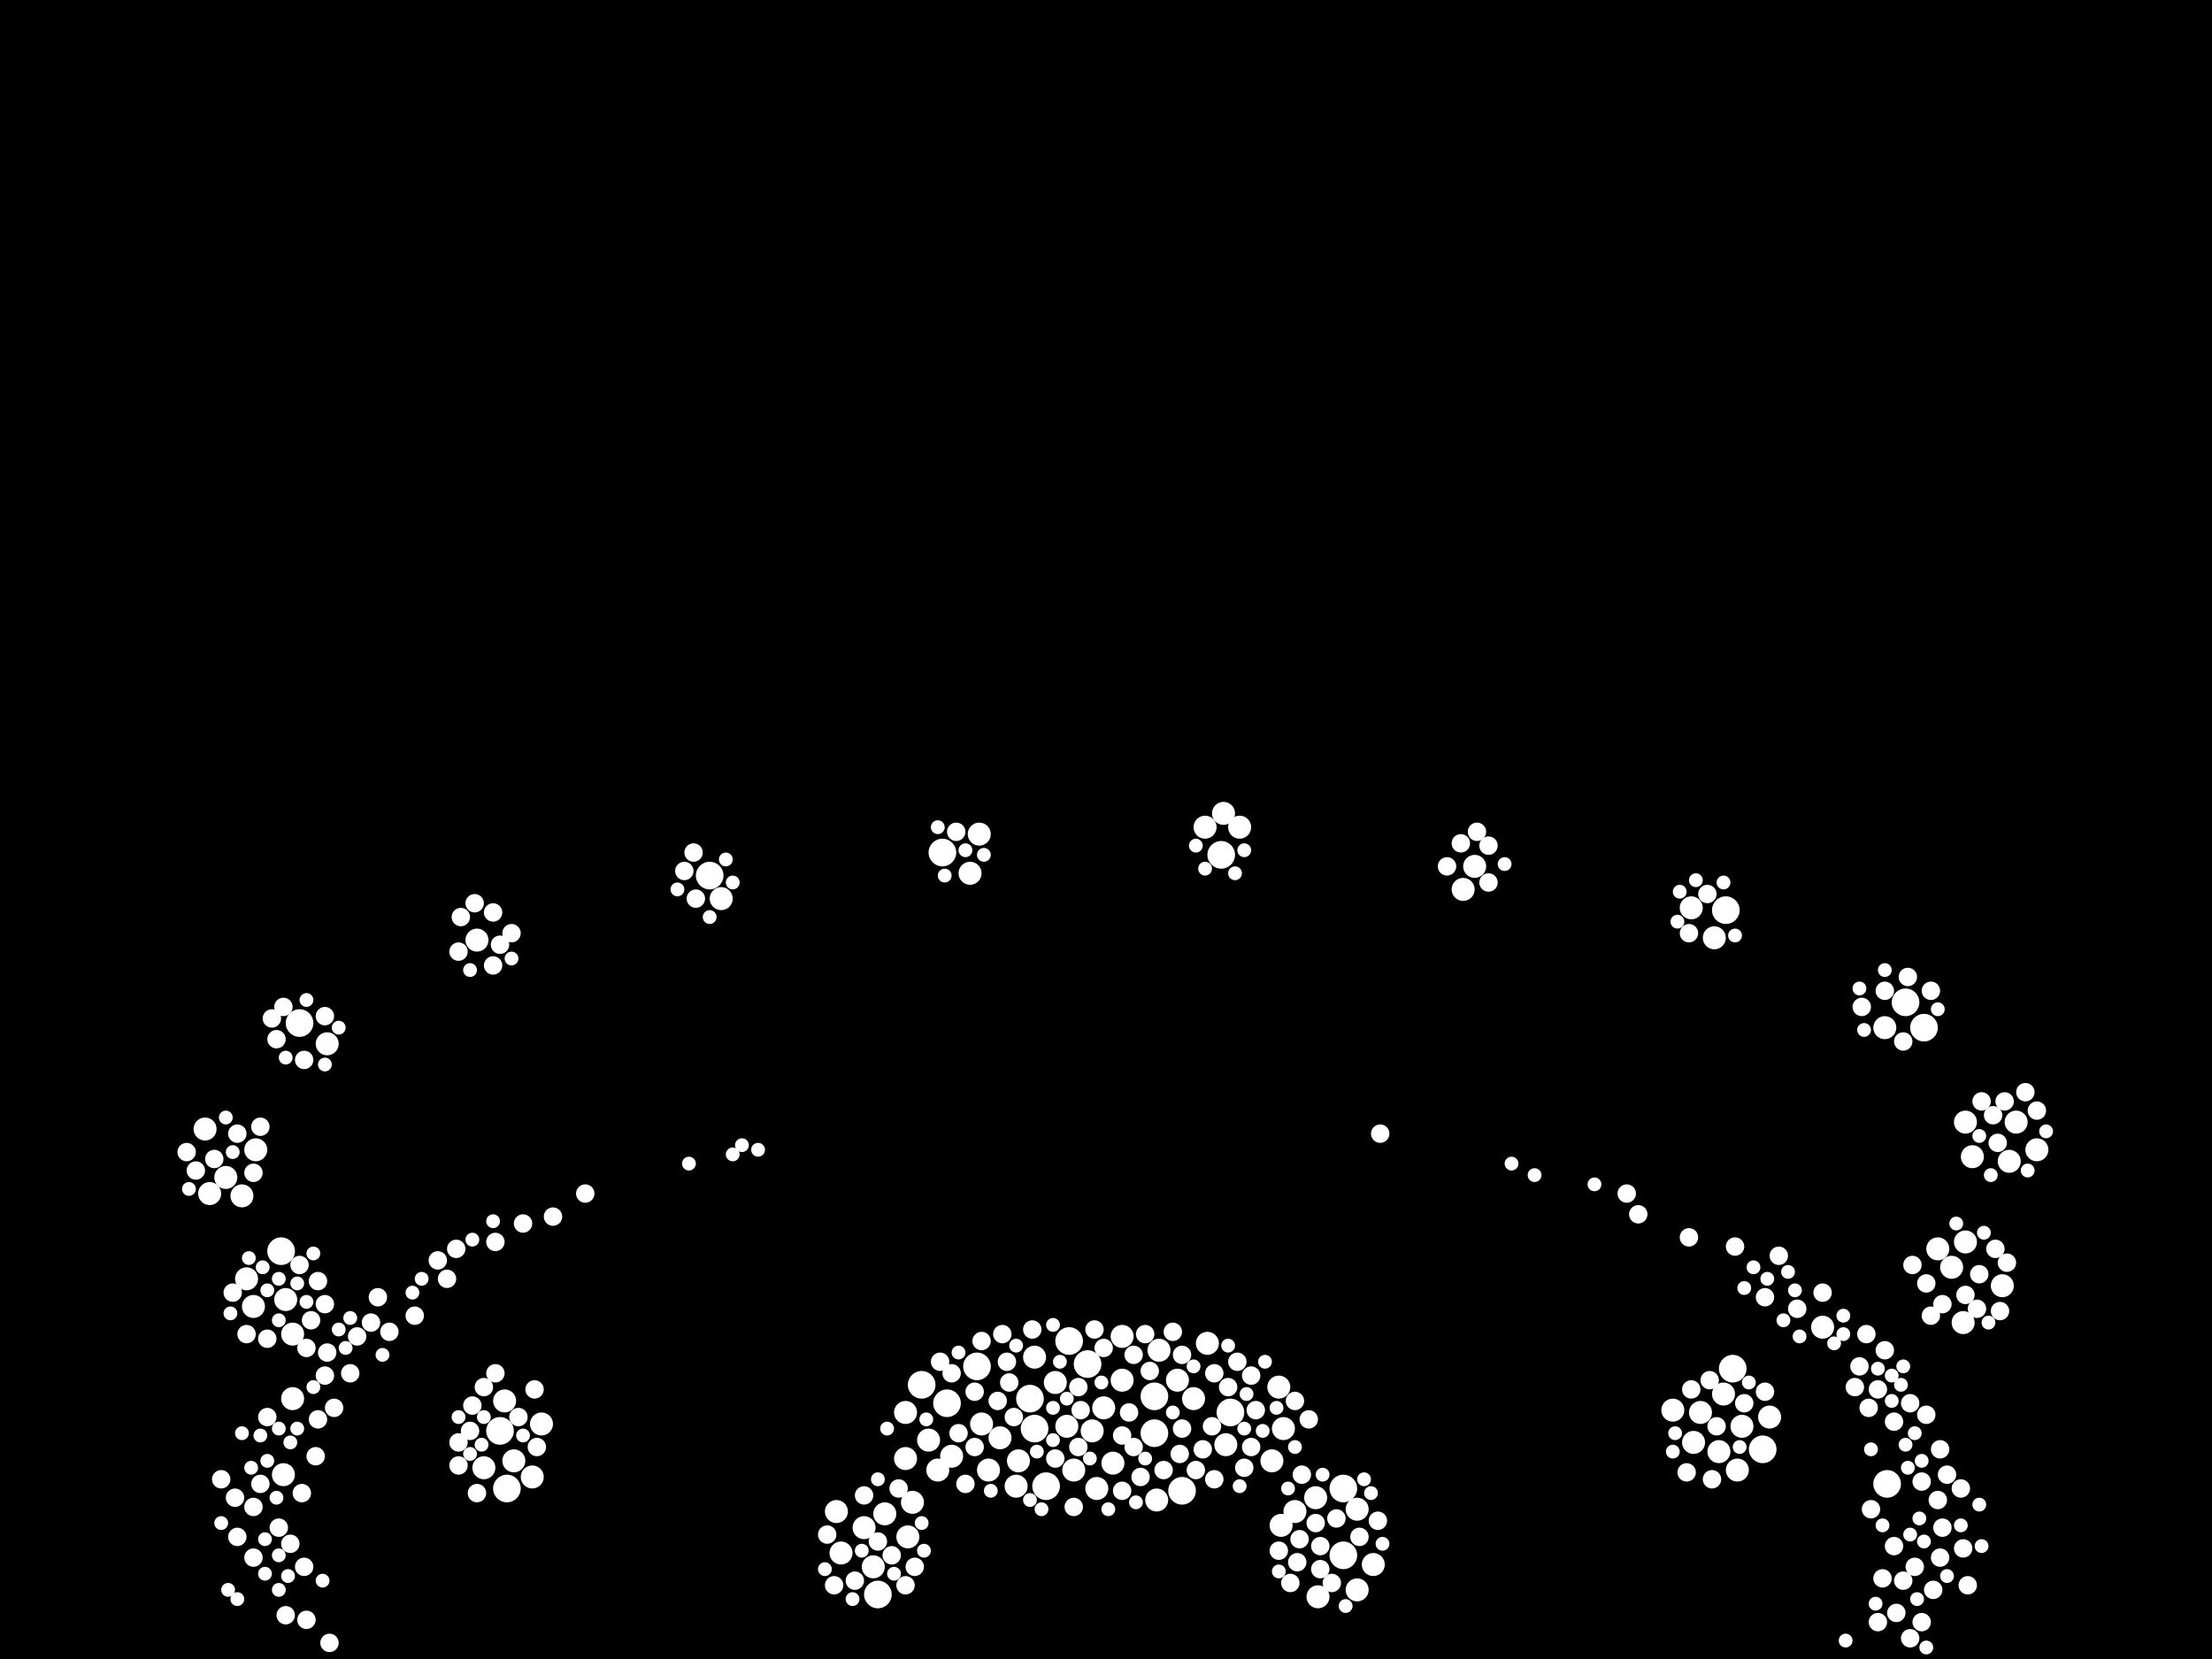 <?xml version="1.0" encoding="utf-8"?>
<svg xmlns="http://www.w3.org/2000/svg"
     xmlns:xlink="http://www.w3.org/1999/xlink" width="1920" height="1440" >

            <defs>
            <style type="text/css"><![CDATA[
circle {stroke: none;}
.c0 {fill: #FFFFFF;}
]]></style>
            </defs>
<rect x="0" y="0" width="1920" height="1440" fill="black"/>
<circle cx="1068" cy="1226" r="12" class="c0"/>
<circle cx="260" cy="888" r="12" class="c0"/>
<circle cx="1504" cy="1188" r="12" class="c0"/>
<circle cx="1060" cy="742" r="12" class="c0"/>
<circle cx="1654" cy="870" r="12" class="c0"/>
<circle cx="818" cy="740" r="12" class="c0"/>
<circle cx="908" cy="1290" r="12" class="c0"/>
<circle cx="616" cy="760" r="12" class="c0"/>
<circle cx="928" cy="1164" r="12" class="c0"/>
<circle cx="800" cy="1202" r="12" class="c0"/>
<circle cx="1530" cy="1258" r="12" class="c0"/>
<circle cx="822" cy="1218" r="12" class="c0"/>
<circle cx="898" cy="1240" r="12" class="c0"/>
<circle cx="244" cy="1086" r="12" class="c0"/>
<circle cx="1166" cy="1350" r="12" class="c0"/>
<circle cx="1002" cy="1212" r="12" class="c0"/>
<circle cx="440" cy="1292" r="12" class="c0"/>
<circle cx="1638" cy="1288" r="12" class="c0"/>
<circle cx="1026" cy="1294" r="12" class="c0"/>
<circle cx="1166" cy="1292" r="12" class="c0"/>
<circle cx="1002" cy="1244" r="12" class="c0"/>
<circle cx="848" cy="1186" r="12" class="c0"/>
<circle cx="434" cy="1242" r="12" class="c0"/>
<circle cx="1498" cy="790" r="12" class="c0"/>
<circle cx="894" cy="1214" r="12" class="c0"/>
<circle cx="1670" cy="892" r="12" class="c0"/>
<circle cx="762" cy="1384" r="12" class="c0"/>
<circle cx="944" cy="1184" r="12" class="c0"/>
<circle cx="1110" cy="1204" r="10" class="c0"/>
<circle cx="898" cy="1178" r="10" class="c0"/>
<circle cx="1750" cy="974" r="10" class="c0"/>
<circle cx="792" cy="1304" r="10" class="c0"/>
<circle cx="1114" cy="1240" r="10" class="c0"/>
<circle cx="1512" cy="1238" r="10" class="c0"/>
<circle cx="1744" cy="1008" r="10" class="c0"/>
<circle cx="966" cy="1270" r="10" class="c0"/>
<circle cx="788" cy="1334" r="10" class="c0"/>
<circle cx="1488" cy="814" r="10" class="c0"/>
<circle cx="1104" cy="1268" r="10" class="c0"/>
<circle cx="926" cy="1238" r="10" class="c0"/>
<circle cx="1636" cy="892" r="10" class="c0"/>
<circle cx="246" cy="1280" r="10" class="c0"/>
<circle cx="948" cy="1242" r="10" class="c0"/>
<circle cx="1704" cy="1148" r="10" class="c0"/>
<circle cx="814" cy="1276" r="10" class="c0"/>
<circle cx="882" cy="1290" r="10" class="c0"/>
<circle cx="852" cy="1236" r="10" class="c0"/>
<circle cx="210" cy="1038" r="10" class="c0"/>
<circle cx="1496" cy="1210" r="10" class="c0"/>
<circle cx="1178" cy="1380" r="10" class="c0"/>
<circle cx="1694" cy="1100" r="10" class="c0"/>
<circle cx="1142" cy="1300" r="10" class="c0"/>
<circle cx="768" cy="1314" r="10" class="c0"/>
<circle cx="1712" cy="1004" r="10" class="c0"/>
<circle cx="222" cy="998" r="10" class="c0"/>
<circle cx="974" cy="1160" r="10" class="c0"/>
<circle cx="726" cy="1312" r="10" class="c0"/>
<circle cx="850" cy="724" r="10" class="c0"/>
<circle cx="414" cy="816" r="10" class="c0"/>
<circle cx="1492" cy="1260" r="10" class="c0"/>
<circle cx="1062" cy="706" r="10" class="c0"/>
<circle cx="868" cy="1248" r="10" class="c0"/>
<circle cx="214" cy="1110" r="10" class="c0"/>
<circle cx="750" cy="1326" r="10" class="c0"/>
<circle cx="1468" cy="788" r="10" class="c0"/>
<circle cx="786" cy="1226" r="10" class="c0"/>
<circle cx="1076" cy="718" r="10" class="c0"/>
<circle cx="1706" cy="974" r="10" class="c0"/>
<circle cx="758" cy="1360" r="10" class="c0"/>
<circle cx="974" cy="1198" r="10" class="c0"/>
<circle cx="284" cy="906" r="10" class="c0"/>
<circle cx="1048" cy="1166" r="10" class="c0"/>
<circle cx="470" cy="1236" r="10" class="c0"/>
<circle cx="420" cy="1274" r="10" class="c0"/>
<circle cx="1738" cy="1116" r="10" class="c0"/>
<circle cx="1036" cy="1214" r="10" class="c0"/>
<circle cx="1452" cy="1224" r="10" class="c0"/>
<circle cx="1178" cy="1310" r="10" class="c0"/>
<circle cx="1706" cy="1078" r="10" class="c0"/>
<circle cx="626" cy="780" r="10" class="c0"/>
<circle cx="1470" cy="1252" r="10" class="c0"/>
<circle cx="462" cy="1282" r="10" class="c0"/>
<circle cx="1768" cy="998" r="10" class="c0"/>
<circle cx="178" cy="980" r="10" class="c0"/>
<circle cx="932" cy="1276" r="10" class="c0"/>
<circle cx="196" cy="1022" r="10" class="c0"/>
<circle cx="1280" cy="752" r="10" class="c0"/>
<circle cx="248" cy="1128" r="10" class="c0"/>
<circle cx="1046" cy="718" r="10" class="c0"/>
<circle cx="1006" cy="1172" r="10" class="c0"/>
<circle cx="958" cy="1222" r="10" class="c0"/>
<circle cx="254" cy="1214" r="10" class="c0"/>
<circle cx="1064" cy="1254" r="10" class="c0"/>
<circle cx="786" cy="1266" r="10" class="c0"/>
<circle cx="1682" cy="1084" r="10" class="c0"/>
<circle cx="220" cy="1134" r="10" class="c0"/>
<circle cx="916" cy="1200" r="10" class="c0"/>
<circle cx="182" cy="1036" r="10" class="c0"/>
<circle cx="952" cy="1292" r="10" class="c0"/>
<circle cx="858" cy="1276" r="10" class="c0"/>
<circle cx="1004" cy="1302" r="10" class="c0"/>
<circle cx="1112" cy="1324" r="10" class="c0"/>
<circle cx="1124" cy="1312" r="10" class="c0"/>
<circle cx="1536" cy="1230" r="10" class="c0"/>
<circle cx="806" cy="1250" r="10" class="c0"/>
<circle cx="1144" cy="1386" r="10" class="c0"/>
<circle cx="1582" cy="1152" r="10" class="c0"/>
<circle cx="842" cy="758" r="10" class="c0"/>
<circle cx="1022" cy="1198" r="10" class="c0"/>
<circle cx="446" cy="1268" r="10" class="c0"/>
<circle cx="826" cy="1264" r="10" class="c0"/>
<circle cx="884" cy="1268" r="10" class="c0"/>
<circle cx="254" cy="1158" r="10" class="c0"/>
<circle cx="1476" cy="1226" r="10" class="c0"/>
<circle cx="1270" cy="772" r="10" class="c0"/>
<circle cx="730" cy="1348" r="10" class="c0"/>
<circle cx="1508" cy="1276" r="10" class="c0"/>
<circle cx="438" cy="1216" r="10" class="c0"/>
<circle cx="1192" cy="1358" r="10" class="c0"/>
<circle cx="1468" cy="1206" r="8" class="c0"/>
<circle cx="1026" cy="1240" r="8" class="c0"/>
<circle cx="1024" cy="1262" r="8" class="c0"/>
<circle cx="1734" cy="992" r="8" class="c0"/>
<circle cx="750" cy="1298" r="8" class="c0"/>
<circle cx="1464" cy="1278" r="8" class="c0"/>
<circle cx="1054" cy="1284" r="8" class="c0"/>
<circle cx="1054" cy="1192" r="8" class="c0"/>
<circle cx="974" cy="1246" r="8" class="c0"/>
<circle cx="1532" cy="1208" r="8" class="c0"/>
<circle cx="974" cy="1294" r="8" class="c0"/>
<circle cx="220" cy="1018" r="8" class="c0"/>
<circle cx="1196" cy="1320" r="8" class="c0"/>
<circle cx="1146" cy="1342" r="8" class="c0"/>
<circle cx="1630" cy="1206" r="8" class="c0"/>
<circle cx="1010" cy="1276" r="8" class="c0"/>
<circle cx="428" cy="792" r="8" class="c0"/>
<circle cx="202" cy="1122" r="8" class="c0"/>
<circle cx="1086" cy="1194" r="8" class="c0"/>
<circle cx="866" cy="1216" r="8" class="c0"/>
<circle cx="380" cy="1094" r="8" class="c0"/>
<circle cx="170" cy="1016" r="8" class="c0"/>
<circle cx="1720" cy="956" r="8" class="c0"/>
<circle cx="206" cy="984" r="8" class="c0"/>
<circle cx="282" cy="882" r="8" class="c0"/>
<circle cx="1646" cy="1400" r="8" class="c0"/>
<circle cx="270" cy="1146" r="8" class="c0"/>
<circle cx="214" cy="1158" r="8" class="c0"/>
<circle cx="1716" cy="1136" r="8" class="c0"/>
<circle cx="248" cy="1402" r="8" class="c0"/>
<circle cx="994" cy="1158" r="8" class="c0"/>
<circle cx="1052" cy="1238" r="8" class="c0"/>
<circle cx="1268" cy="732" r="8" class="c0"/>
<circle cx="304" cy="1192" r="8" class="c0"/>
<circle cx="1660" cy="1098" r="8" class="c0"/>
<circle cx="1620" cy="1158" r="8" class="c0"/>
<circle cx="398" cy="1272" r="8" class="c0"/>
<circle cx="1256" cy="752" r="8" class="c0"/>
<circle cx="1514" cy="1218" r="8" class="c0"/>
<circle cx="1686" cy="1326" r="8" class="c0"/>
<circle cx="1686" cy="1132" r="8" class="c0"/>
<circle cx="1652" cy="904" r="8" class="c0"/>
<circle cx="874" cy="1182" r="8" class="c0"/>
<circle cx="1066" cy="1204" r="8" class="c0"/>
<circle cx="240" cy="902" r="8" class="c0"/>
<circle cx="1658" cy="1422" r="8" class="c0"/>
<circle cx="410" cy="1220" r="8" class="c0"/>
<circle cx="284" cy="1174" r="8" class="c0"/>
<circle cx="932" cy="1308" r="8" class="c0"/>
<circle cx="264" cy="1360" r="8" class="c0"/>
<circle cx="936" cy="1204" r="8" class="c0"/>
<circle cx="232" cy="1162" r="8" class="c0"/>
<circle cx="724" cy="1376" r="8" class="c0"/>
<circle cx="984" cy="1256" r="8" class="c0"/>
<circle cx="1090" cy="1224" r="8" class="c0"/>
<circle cx="186" cy="1006" r="8" class="c0"/>
<circle cx="762" cy="1338" r="8" class="c0"/>
<circle cx="220" cy="1308" r="8" class="c0"/>
<circle cx="984" cy="1176" r="8" class="c0"/>
<circle cx="830" cy="722" r="8" class="c0"/>
<circle cx="1706" cy="1124" r="8" class="c0"/>
<circle cx="260" cy="1098" r="8" class="c0"/>
<circle cx="1732" cy="1084" r="8" class="c0"/>
<circle cx="1668" cy="1286" r="8" class="c0"/>
<circle cx="1672" cy="1228" r="8" class="c0"/>
<circle cx="414" cy="1296" r="8" class="c0"/>
<circle cx="990" cy="1282" r="8" class="c0"/>
<circle cx="594" cy="756" r="8" class="c0"/>
<circle cx="1110" cy="1346" r="8" class="c0"/>
<circle cx="1156" cy="1374" r="8" class="c0"/>
<circle cx="1292" cy="734" r="8" class="c0"/>
<circle cx="398" cy="826" r="8" class="c0"/>
<circle cx="1292" cy="766" r="8" class="c0"/>
<circle cx="1086" cy="1256" r="8" class="c0"/>
<circle cx="1758" cy="948" r="8" class="c0"/>
<circle cx="916" cy="1266" r="8" class="c0"/>
<circle cx="1616" cy="874" r="8" class="c0"/>
<circle cx="950" cy="1154" r="8" class="c0"/>
<circle cx="1718" cy="1106" r="8" class="c0"/>
<circle cx="896" cy="1154" r="8" class="c0"/>
<circle cx="1124" cy="1216" r="8" class="c0"/>
<circle cx="794" cy="1360" r="8" class="c0"/>
<circle cx="774" cy="1350" r="8" class="c0"/>
<circle cx="1180" cy="1334" r="8" class="c0"/>
<circle cx="1636" cy="1172" r="8" class="c0"/>
<circle cx="742" cy="1372" r="8" class="c0"/>
<circle cx="480" cy="1056" r="8" class="c0"/>
<circle cx="604" cy="780" r="8" class="c0"/>
<circle cx="466" cy="1256" r="8" class="c0"/>
<circle cx="1636" cy="860" r="8" class="c0"/>
<circle cx="1120" cy="1374" r="8" class="c0"/>
<circle cx="1532" cy="1126" r="8" class="c0"/>
<circle cx="1482" cy="776" r="8" class="c0"/>
<circle cx="1672" cy="1114" r="8" class="c0"/>
<circle cx="1736" cy="1138" r="8" class="c0"/>
<circle cx="1490" cy="1238" r="8" class="c0"/>
<circle cx="408" cy="1242" r="8" class="c0"/>
<circle cx="220" cy="1352" r="8" class="c0"/>
<circle cx="1730" cy="968" r="8" class="c0"/>
<circle cx="162" cy="1000" r="8" class="c0"/>
<circle cx="1044" cy="1258" r="8" class="c0"/>
<circle cx="262" cy="1296" r="8" class="c0"/>
<circle cx="1080" cy="1274" r="8" class="c0"/>
<circle cx="602" cy="740" r="8" class="c0"/>
<circle cx="1610" cy="1204" r="8" class="c0"/>
<circle cx="428" cy="838" r="8" class="c0"/>
<circle cx="1160" cy="1318" r="8" class="c0"/>
<circle cx="1146" cy="1362" r="8" class="c0"/>
<circle cx="1142" cy="1322" r="8" class="c0"/>
<circle cx="412" cy="784" r="8" class="c0"/>
<circle cx="276" cy="1112" r="8" class="c0"/>
<circle cx="338" cy="1156" r="8" class="c0"/>
<circle cx="1682" cy="1302" r="8" class="c0"/>
<circle cx="1026" cy="1176" r="8" class="c0"/>
<circle cx="816" cy="1182" r="8" class="c0"/>
<circle cx="1128" cy="1336" r="8" class="c0"/>
<circle cx="1676" cy="860" r="8" class="c0"/>
<circle cx="870" cy="1158" r="8" class="c0"/>
<circle cx="450" cy="1230" r="8" class="c0"/>
<circle cx="1486" cy="1284" r="8" class="c0"/>
<circle cx="310" cy="1160" r="8" class="c0"/>
<circle cx="444" cy="810" r="8" class="c0"/>
<circle cx="236" cy="884" r="8" class="c0"/>
<circle cx="286" cy="1426" r="8" class="c0"/>
<circle cx="360" cy="1142" r="8" class="c0"/>
<circle cx="232" cy="1230" r="8" class="c0"/>
<circle cx="1560" cy="1136" r="8" class="c0"/>
<circle cx="1656" cy="848" r="8" class="c0"/>
<circle cx="282" cy="1194" r="8" class="c0"/>
<circle cx="1018" cy="1156" r="8" class="c0"/>
<circle cx="980" cy="1226" r="8" class="c0"/>
<circle cx="1690" cy="1280" r="8" class="c0"/>
<circle cx="206" cy="1334" r="8" class="c0"/>
<circle cx="252" cy="1340" r="8" class="c0"/>
<circle cx="846" cy="1208" r="8" class="c0"/>
<circle cx="274" cy="1264" r="8" class="c0"/>
<circle cx="1662" cy="1360" r="8" class="c0"/>
<circle cx="322" cy="1148" r="8" class="c0"/>
<circle cx="454" cy="1062" r="8" class="c0"/>
<circle cx="1466" cy="1074" r="8" class="c0"/>
<circle cx="1622" cy="1222" r="8" class="c0"/>
<circle cx="846" cy="1256" r="8" class="c0"/>
<circle cx="1768" cy="964" r="8" class="c0"/>
<circle cx="1644" cy="1342" r="8" class="c0"/>
<circle cx="786" cy="1376" r="8" class="c0"/>
<circle cx="264" cy="920" r="8" class="c0"/>
<circle cx="1074" cy="1182" r="8" class="c0"/>
<circle cx="1466" cy="810" r="8" class="c0"/>
<circle cx="430" cy="1078" r="8" class="c0"/>
<circle cx="1544" cy="1090" r="8" class="c0"/>
<circle cx="998" cy="1190" r="8" class="c0"/>
<circle cx="1422" cy="1054" r="8" class="c0"/>
<circle cx="290" cy="1222" r="8" class="c0"/>
<circle cx="242" cy="1326" r="8" class="c0"/>
<circle cx="1282" cy="722" r="8" class="c0"/>
<circle cx="1678" cy="1380" r="8" class="c0"/>
<circle cx="936" cy="1256" r="8" class="c0"/>
<circle cx="718" cy="1332" r="8" class="c0"/>
<circle cx="1704" cy="1344" r="8" class="c0"/>
<circle cx="464" cy="1206" r="8" class="c0"/>
<circle cx="246" cy="874" r="8" class="c0"/>
<circle cx="388" cy="1110" r="8" class="c0"/>
<circle cx="328" cy="1126" r="8" class="c0"/>
<circle cx="1614" cy="1186" r="8" class="c0"/>
<circle cx="1412" cy="1036" r="8" class="c0"/>
<circle cx="1506" cy="1082" r="8" class="c0"/>
<circle cx="396" cy="1084" r="8" class="c0"/>
<circle cx="938" cy="1224" r="8" class="c0"/>
<circle cx="1684" cy="1258" r="8" class="c0"/>
<circle cx="832" cy="1244" r="8" class="c0"/>
<circle cx="1582" cy="1122" r="8" class="c0"/>
<circle cx="1038" cy="1276" r="8" class="c0"/>
<circle cx="1668" cy="1408" r="8" class="c0"/>
<circle cx="1484" cy="1198" r="8" class="c0"/>
<circle cx="226" cy="978" r="8" class="c0"/>
<circle cx="1198" cy="984" r="8" class="c0"/>
<circle cx="276" cy="1232" r="8" class="c0"/>
<circle cx="1658" cy="1218" r="8" class="c0"/>
<circle cx="420" cy="1204" r="8" class="c0"/>
<circle cx="1136" cy="1232" r="8" class="c0"/>
<circle cx="282" cy="1132" r="8" class="c0"/>
<circle cx="1624" cy="1310" r="8" class="c0"/>
<circle cx="430" cy="1192" r="8" class="c0"/>
<circle cx="434" cy="820" r="8" class="c0"/>
<circle cx="826" cy="1192" r="8" class="c0"/>
<circle cx="838" cy="1288" r="8" class="c0"/>
<circle cx="880" cy="1230" r="8" class="c0"/>
<circle cx="1130" cy="1280" r="8" class="c0"/>
<circle cx="1126" cy="1356" r="8" class="c0"/>
<circle cx="1644" cy="1234" r="8" class="c0"/>
<circle cx="1684" cy="1352" r="8" class="c0"/>
<circle cx="266" cy="1406" r="8" class="c0"/>
<circle cx="1702" cy="1292" r="8" class="c0"/>
<circle cx="876" cy="1200" r="8" class="c0"/>
<circle cx="1676" cy="1142" r="8" class="c0"/>
<circle cx="1740" cy="956" r="8" class="c0"/>
<circle cx="204" cy="1300" r="8" class="c0"/>
<circle cx="958" cy="1170" r="8" class="c0"/>
<circle cx="508" cy="1036" r="8" class="c0"/>
<circle cx="1634" cy="1370" r="8" class="c0"/>
<circle cx="1708" cy="1376" r="8" class="c0"/>
<circle cx="1742" cy="1096" r="8" class="c0"/>
<circle cx="780" cy="1292" r="8" class="c0"/>
<circle cx="192" cy="1284" r="8" class="c0"/>
<circle cx="226" cy="1288" r="8" class="c0"/>
<circle cx="398" cy="1252" r="8" class="c0"/>
<circle cx="1652" cy="1372" r="8" class="c0"/>
<circle cx="400" cy="796" r="8" class="c0"/>
<circle cx="266" cy="1170" r="8" class="c0"/>
<circle cx="1630" cy="1408" r="8" class="c0"/>
<circle cx="852" cy="1164" r="8" class="c0"/>
<circle cx="258" cy="1240" r="6" class="c0"/>
<circle cx="658" cy="998" r="6" class="c0"/>
<circle cx="232" cy="1268" r="6" class="c0"/>
<circle cx="242" cy="1110" r="6" class="c0"/>
<circle cx="1776" cy="982" r="6" class="c0"/>
<circle cx="1098" cy="1182" r="6" class="c0"/>
<circle cx="636" cy="766" r="6" class="c0"/>
<circle cx="202" cy="1000" r="6" class="c0"/>
<circle cx="1668" cy="1268" r="6" class="c0"/>
<circle cx="266" cy="868" r="6" class="c0"/>
<circle cx="740" cy="1388" r="6" class="c0"/>
<circle cx="408" cy="842" r="6" class="c0"/>
<circle cx="832" cy="1174" r="6" class="c0"/>
<circle cx="200" cy="1140" r="6" class="c0"/>
<circle cx="854" cy="742" r="6" class="c0"/>
<circle cx="762" cy="1284" r="6" class="c0"/>
<circle cx="1306" cy="750" r="6" class="c0"/>
<circle cx="914" cy="1222" r="6" class="c0"/>
<circle cx="242" cy="1146" r="6" class="c0"/>
<circle cx="242" cy="1240" r="6" class="c0"/>
<circle cx="1168" cy="1394" r="6" class="c0"/>
<circle cx="1200" cy="1340" r="6" class="c0"/>
<circle cx="1726" cy="1148" r="6" class="c0"/>
<circle cx="366" cy="1110" r="6" class="c0"/>
<circle cx="636" cy="1002" r="6" class="c0"/>
<circle cx="228" cy="1100" r="6" class="c0"/>
<circle cx="904" cy="1310" r="6" class="c0"/>
<circle cx="1666" cy="1318" r="6" class="c0"/>
<circle cx="802" cy="1346" r="6" class="c0"/>
<circle cx="1722" cy="1070" r="6" class="c0"/>
<circle cx="1148" cy="1280" r="6" class="c0"/>
<circle cx="804" cy="1232" r="6" class="c0"/>
<circle cx="272" cy="1088" r="6" class="c0"/>
<circle cx="838" cy="738" r="6" class="c0"/>
<circle cx="1108" cy="1222" r="6" class="c0"/>
<circle cx="1096" cy="1242" r="6" class="c0"/>
<circle cx="1558" cy="1120" r="6" class="c0"/>
<circle cx="1600" cy="1142" r="6" class="c0"/>
<circle cx="860" cy="1294" r="6" class="c0"/>
<circle cx="242" cy="1380" r="6" class="c0"/>
<circle cx="248" cy="918" r="6" class="c0"/>
<circle cx="216" cy="1092" r="6" class="c0"/>
<circle cx="1602" cy="1424" r="6" class="c0"/>
<circle cx="1312" cy="1010" r="6" class="c0"/>
<circle cx="1384" cy="1028" r="6" class="c0"/>
<circle cx="1634" cy="1324" r="6" class="c0"/>
<circle cx="1506" cy="812" r="6" class="c0"/>
<circle cx="1650" cy="1202" r="6" class="c0"/>
<circle cx="1662" cy="1244" r="6" class="c0"/>
<circle cx="1036" cy="1186" r="6" class="c0"/>
<circle cx="1018" cy="1226" r="6" class="c0"/>
<circle cx="358" cy="1122" r="6" class="c0"/>
<circle cx="1592" cy="1166" r="6" class="c0"/>
<circle cx="882" cy="1168" r="6" class="c0"/>
<circle cx="1080" cy="738" r="6" class="c0"/>
<circle cx="218" cy="1274" r="6" class="c0"/>
<circle cx="230" cy="1336" r="6" class="c0"/>
<circle cx="1472" cy="764" r="6" class="c0"/>
<circle cx="1656" cy="1274" r="6" class="c0"/>
<circle cx="1728" cy="1020" r="6" class="c0"/>
<circle cx="232" cy="1120" r="6" class="c0"/>
<circle cx="1452" cy="1260" r="6" class="c0"/>
<circle cx="1118" cy="1292" r="6" class="c0"/>
<circle cx="1690" cy="1368" r="6" class="c0"/>
<circle cx="258" cy="1114" r="6" class="c0"/>
<circle cx="1046" cy="754" r="6" class="c0"/>
<circle cx="1456" cy="800" r="6" class="c0"/>
<circle cx="994" cy="1266" r="6" class="c0"/>
<circle cx="1664" cy="1388" r="6" class="c0"/>
<circle cx="300" cy="1170" r="6" class="c0"/>
<circle cx="1600" cy="1158" r="6" class="c0"/>
<circle cx="962" cy="1310" r="6" class="c0"/>
<circle cx="588" cy="772" r="6" class="c0"/>
<circle cx="1076" cy="1290" r="6" class="c0"/>
<circle cx="920" cy="1182" r="6" class="c0"/>
<circle cx="1670" cy="1338" r="6" class="c0"/>
<circle cx="1038" cy="734" r="6" class="c0"/>
<circle cx="1718" cy="986" r="6" class="c0"/>
<circle cx="198" cy="1380" r="6" class="c0"/>
<circle cx="266" cy="1130" r="6" class="c0"/>
<circle cx="630" cy="746" r="6" class="c0"/>
<circle cx="242" cy="1350" r="6" class="c0"/>
<circle cx="616" cy="796" r="6" class="c0"/>
<circle cx="946" cy="1266" r="6" class="c0"/>
<circle cx="304" cy="1144" r="6" class="c0"/>
<circle cx="1548" cy="1146" r="6" class="c0"/>
<circle cx="1184" cy="1284" r="6" class="c0"/>
<circle cx="164" cy="1032" r="6" class="c0"/>
<circle cx="1562" cy="1160" r="6" class="c0"/>
<circle cx="1552" cy="1104" r="6" class="c0"/>
<circle cx="800" cy="1322" r="6" class="c0"/>
<circle cx="894" cy="1302" r="6" class="c0"/>
<circle cx="1124" cy="1256" r="6" class="c0"/>
<circle cx="206" cy="1388" r="6" class="c0"/>
<circle cx="418" cy="1254" r="6" class="c0"/>
<circle cx="454" cy="1246" r="6" class="c0"/>
<circle cx="1702" cy="1324" r="6" class="c0"/>
<circle cx="1082" cy="1210" r="6" class="c0"/>
<circle cx="776" cy="1366" r="6" class="c0"/>
<circle cx="1624" cy="1258" r="6" class="c0"/>
<circle cx="1682" cy="876" r="6" class="c0"/>
<circle cx="1760" cy="1016" r="6" class="c0"/>
<circle cx="1654" cy="1254" r="6" class="c0"/>
<circle cx="926" cy="1214" r="6" class="c0"/>
<circle cx="1496" cy="766" r="6" class="c0"/>
<circle cx="1072" cy="758" r="6" class="c0"/>
<circle cx="770" cy="1240" r="6" class="c0"/>
<circle cx="272" cy="1204" r="6" class="c0"/>
<circle cx="250" cy="1368" r="6" class="c0"/>
<circle cx="408" cy="1262" r="6" class="c0"/>
<circle cx="956" cy="1200" r="6" class="c0"/>
<circle cx="398" cy="1230" r="6" class="c0"/>
<circle cx="748" cy="1346" r="6" class="c0"/>
<circle cx="1510" cy="1256" r="6" class="c0"/>
<circle cx="716" cy="1362" r="6" class="c0"/>
<circle cx="282" cy="924" r="6" class="c0"/>
<circle cx="814" cy="718" r="6" class="c0"/>
<circle cx="1454" cy="1244" r="6" class="c0"/>
<circle cx="1080" cy="1240" r="6" class="c0"/>
<circle cx="196" cy="970" r="6" class="c0"/>
<circle cx="240" cy="1300" r="6" class="c0"/>
<circle cx="1458" cy="774" r="6" class="c0"/>
<circle cx="820" cy="760" r="6" class="c0"/>
<circle cx="420" cy="1230" r="6" class="c0"/>
<circle cx="1518" cy="1200" r="6" class="c0"/>
<circle cx="1630" cy="1188" r="6" class="c0"/>
<circle cx="1066" cy="1168" r="6" class="c0"/>
<circle cx="1514" cy="1118" r="6" class="c0"/>
<circle cx="1642" cy="1194" r="6" class="c0"/>
<circle cx="1628" cy="1392" r="6" class="c0"/>
<circle cx="226" cy="1246" r="6" class="c0"/>
<circle cx="1190" cy="1296" r="6" class="c0"/>
<circle cx="1642" cy="1216" r="6" class="c0"/>
<circle cx="1658" cy="1332" r="6" class="c0"/>
<circle cx="252" cy="1252" r="6" class="c0"/>
<circle cx="294" cy="1154" r="6" class="c0"/>
<circle cx="428" cy="1060" r="6" class="c0"/>
<circle cx="914" cy="1250" r="6" class="c0"/>
<circle cx="986" cy="1304" r="6" class="c0"/>
<circle cx="1534" cy="1110" r="6" class="c0"/>
<circle cx="1652" cy="1186" r="6" class="c0"/>
<circle cx="1636" cy="842" r="6" class="c0"/>
<circle cx="230" cy="1366" r="6" class="c0"/>
<circle cx="410" cy="1076" r="6" class="c0"/>
<circle cx="444" cy="832" r="6" class="c0"/>
<circle cx="192" cy="1322" r="6" class="c0"/>
<circle cx="900" cy="1260" r="6" class="c0"/>
<circle cx="280" cy="1372" r="6" class="c0"/>
<circle cx="1698" cy="1062" r="6" class="c0"/>
<circle cx="1618" cy="894" r="6" class="c0"/>
<circle cx="332" cy="1176" r="6" class="c0"/>
<circle cx="644" cy="994" r="6" class="c0"/>
<circle cx="1332" cy="1020" r="6" class="c0"/>
<circle cx="1110" cy="1364" r="6" class="c0"/>
<circle cx="1614" cy="858" r="6" class="c0"/>
<circle cx="1718" cy="1306" r="6" class="c0"/>
<circle cx="598" cy="1010" r="6" class="c0"/>
<circle cx="294" cy="892" r="6" class="c0"/>
<circle cx="914" cy="1150" r="6" class="c0"/>
<circle cx="1720" cy="1342" r="6" class="c0"/>
<circle cx="1672" cy="1430" r="6" class="c0"/>
<circle cx="1522" cy="1100" r="6" class="c0"/>
<circle cx="210" cy="1244" r="6" class="c0"/>
</svg>
